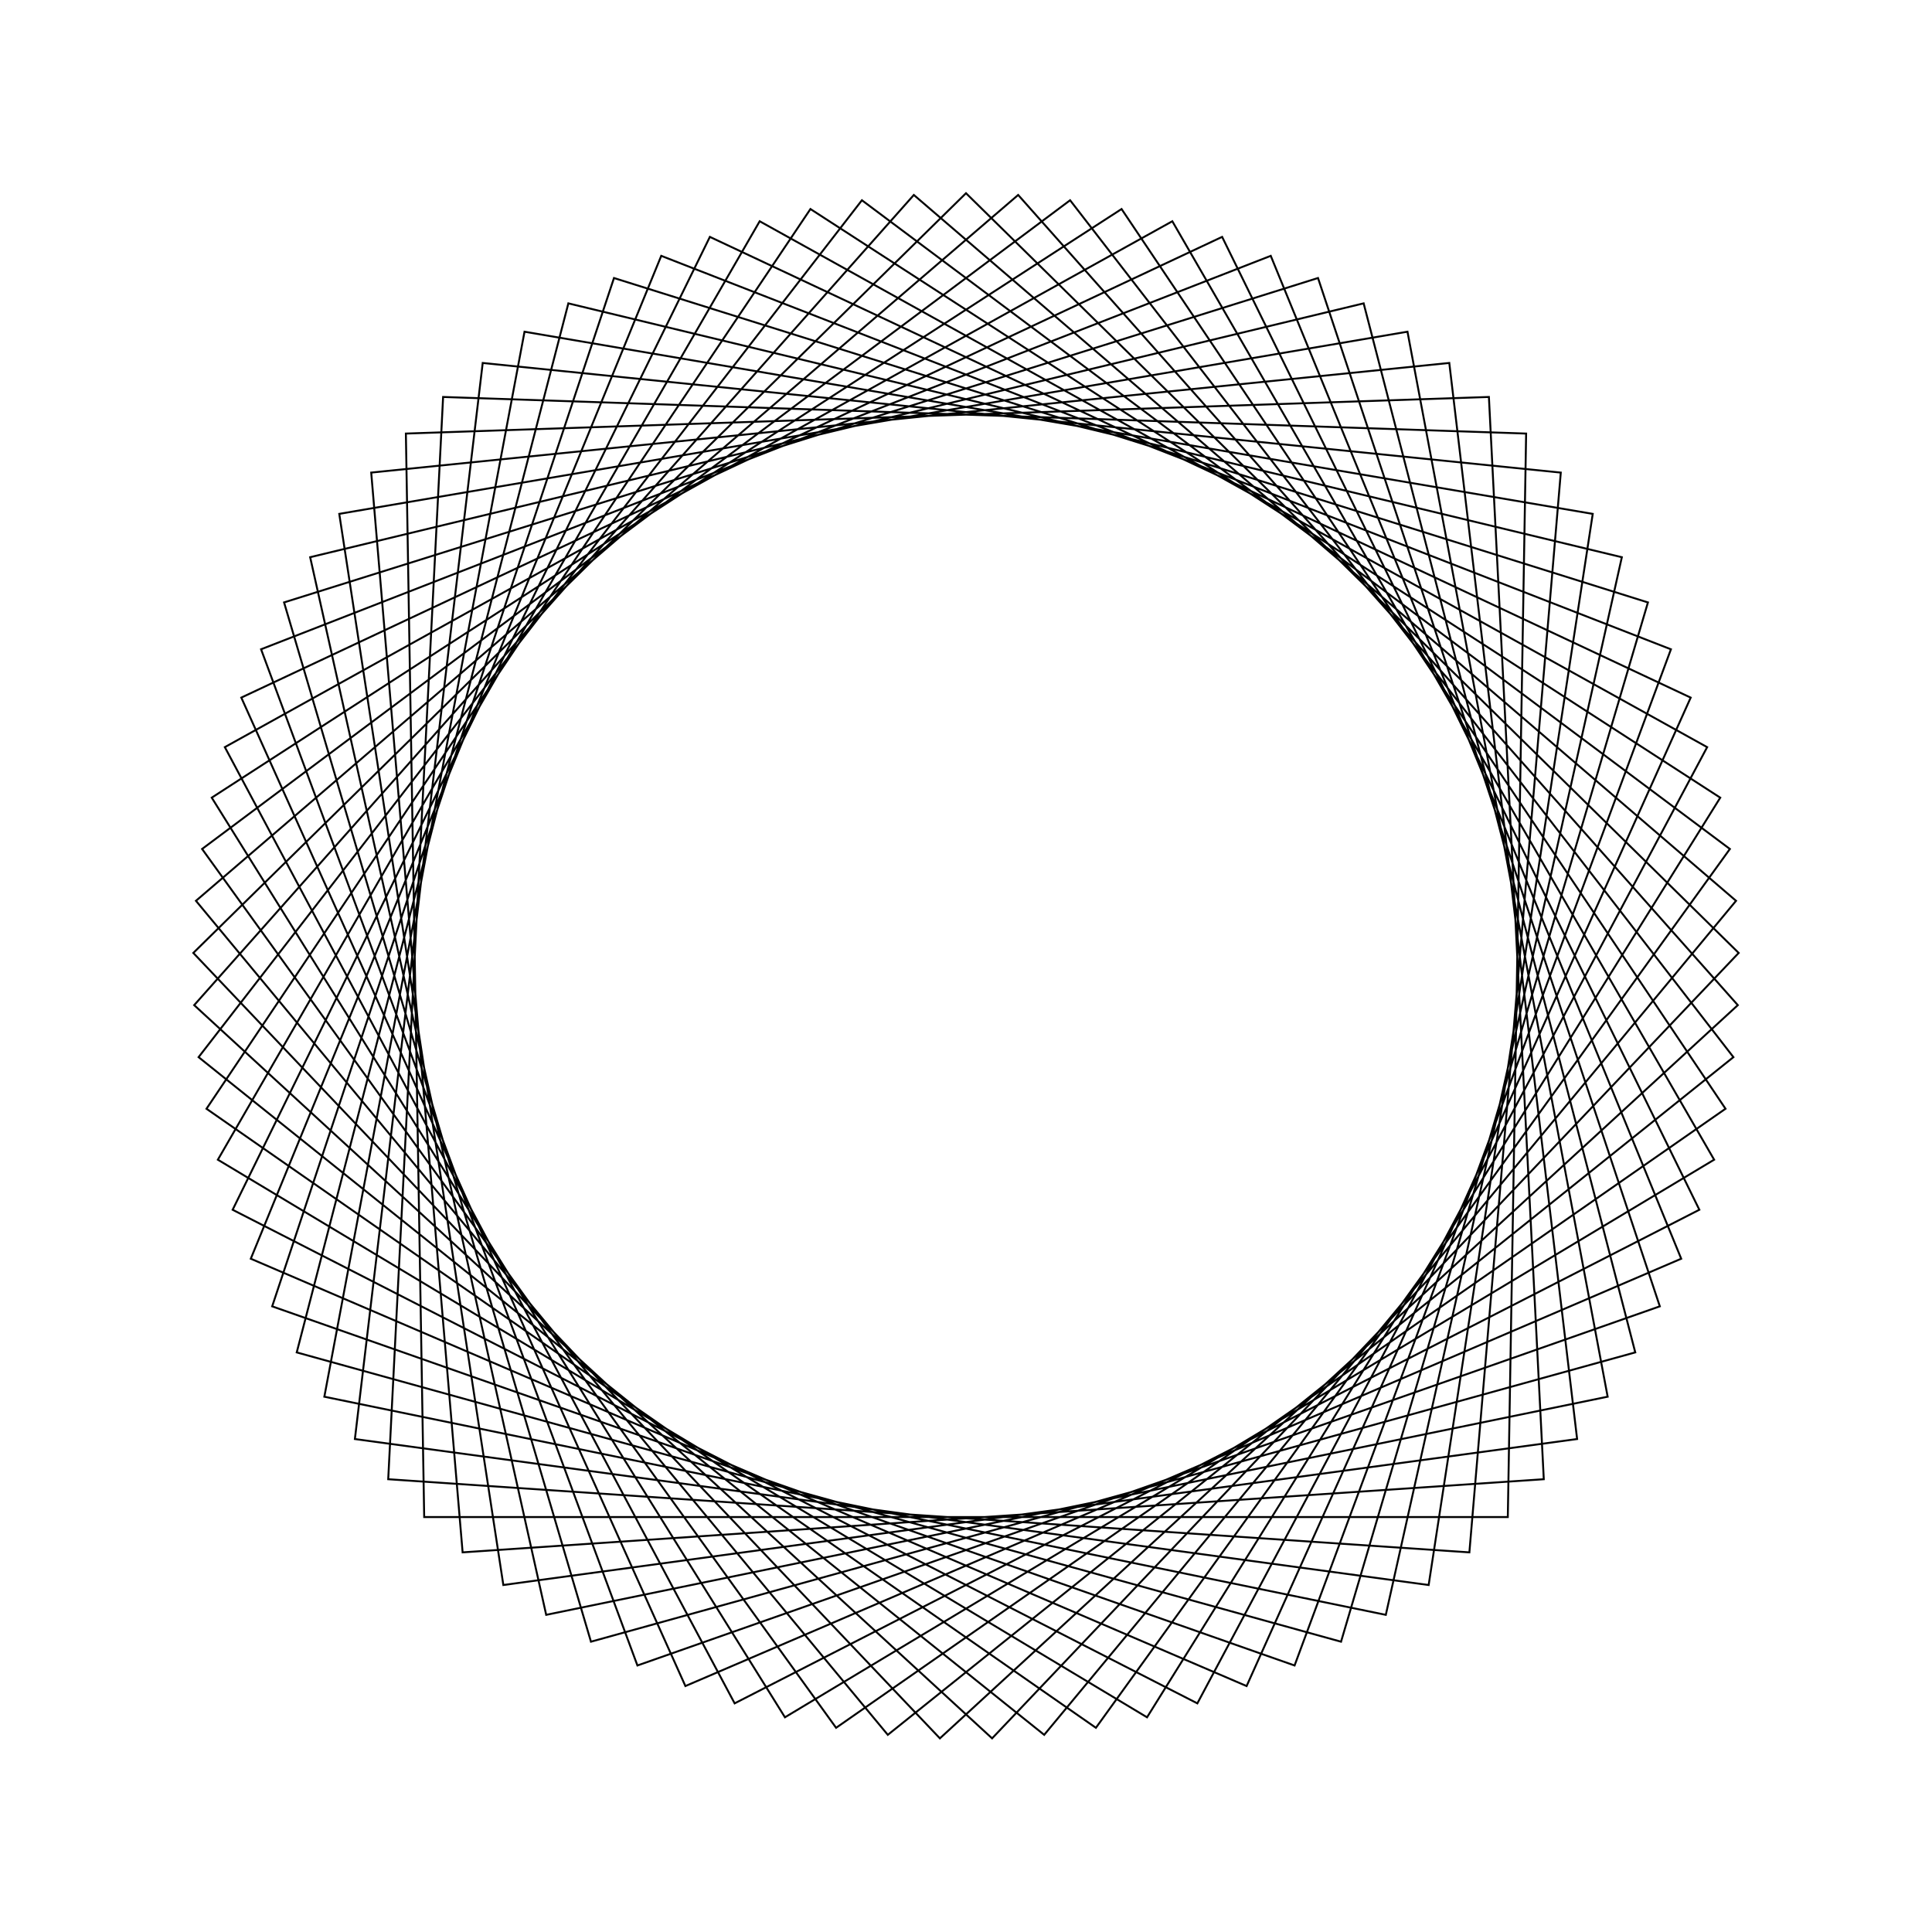 <?xml version="1.0" ?>
<svg height="100" width="100">
  <path d="M 50.0,90.0 L 89.994,50.676 L 51.351,10.023 L 10.051,47.974 L 47.3,89.909 L 89.857,53.374 L 54.047,10.205 L 10.279,45.282 L 44.612,89.635 L 89.539,56.057 L 56.724,10.569 L 10.688,42.611 L 41.948,89.181 L 89.04,58.713 L 59.371,11.113 L 11.277,39.974 L 39.321,88.548 L 88.362,61.328 L 61.975,11.834 L 12.042,37.383 L 36.743,87.739 L 87.51,63.892 L 64.524,12.73 L 12.981,34.849 L 34.226,86.758 L 86.487,66.393 L 67.007,13.795 L 14.088,32.384 L 31.78,85.61 L 85.297,68.819 L 69.412,15.026 L 15.359,30.0 L 29.418,84.298 L 83.946,71.159 L 71.729,16.416 L 16.788,27.707 L 27.149,82.831 L 82.44,73.402 L 73.947,17.96 L 18.369,25.516 L 24.985,81.213 L 80.786,75.539 L 76.055,19.65 L 20.094,23.436 L 22.935,79.453 L 78.992,77.559 L 78.044,21.478 L 21.956,21.478 L 21.008,77.559 L 77.065,79.453 L 79.906,23.436 L 23.945,19.65 L 19.214,75.539 L 75.015,81.213 L 81.631,25.516 L 26.053,17.96 L 17.56,73.402 L 72.851,82.831 L 83.212,27.707 L 28.271,16.416 L 16.054,71.159 L 70.582,84.298 L 84.641,30.0 L 30.588,15.026 L 14.703,68.819 L 68.22,85.61 L 85.912,32.384 L 32.993,13.795 L 13.513,66.393 L 65.774,86.758 L 87.019,34.849 L 35.476,12.73 L 12.49,63.892 L 63.257,87.739 L 87.958,37.383 L 38.025,11.834 L 11.638,61.328 L 60.679,88.548 L 88.723,39.974 L 40.629,11.113 L 10.96,58.713 L 58.052,89.181 L 89.312,42.611 L 43.276,10.569 L 10.461,56.057 L 55.388,89.635 L 89.721,45.282 L 45.953,10.205 L 10.143,53.374 L 52.7,89.909 L 89.949,47.974 L 48.649,10.023 L 10.006,50.676 L 50.0,90.0Z" fill="none" stroke="black" stroke-width="0.1" transform="matrix(1 0 0 -1 0 100)"/>
</svg>
